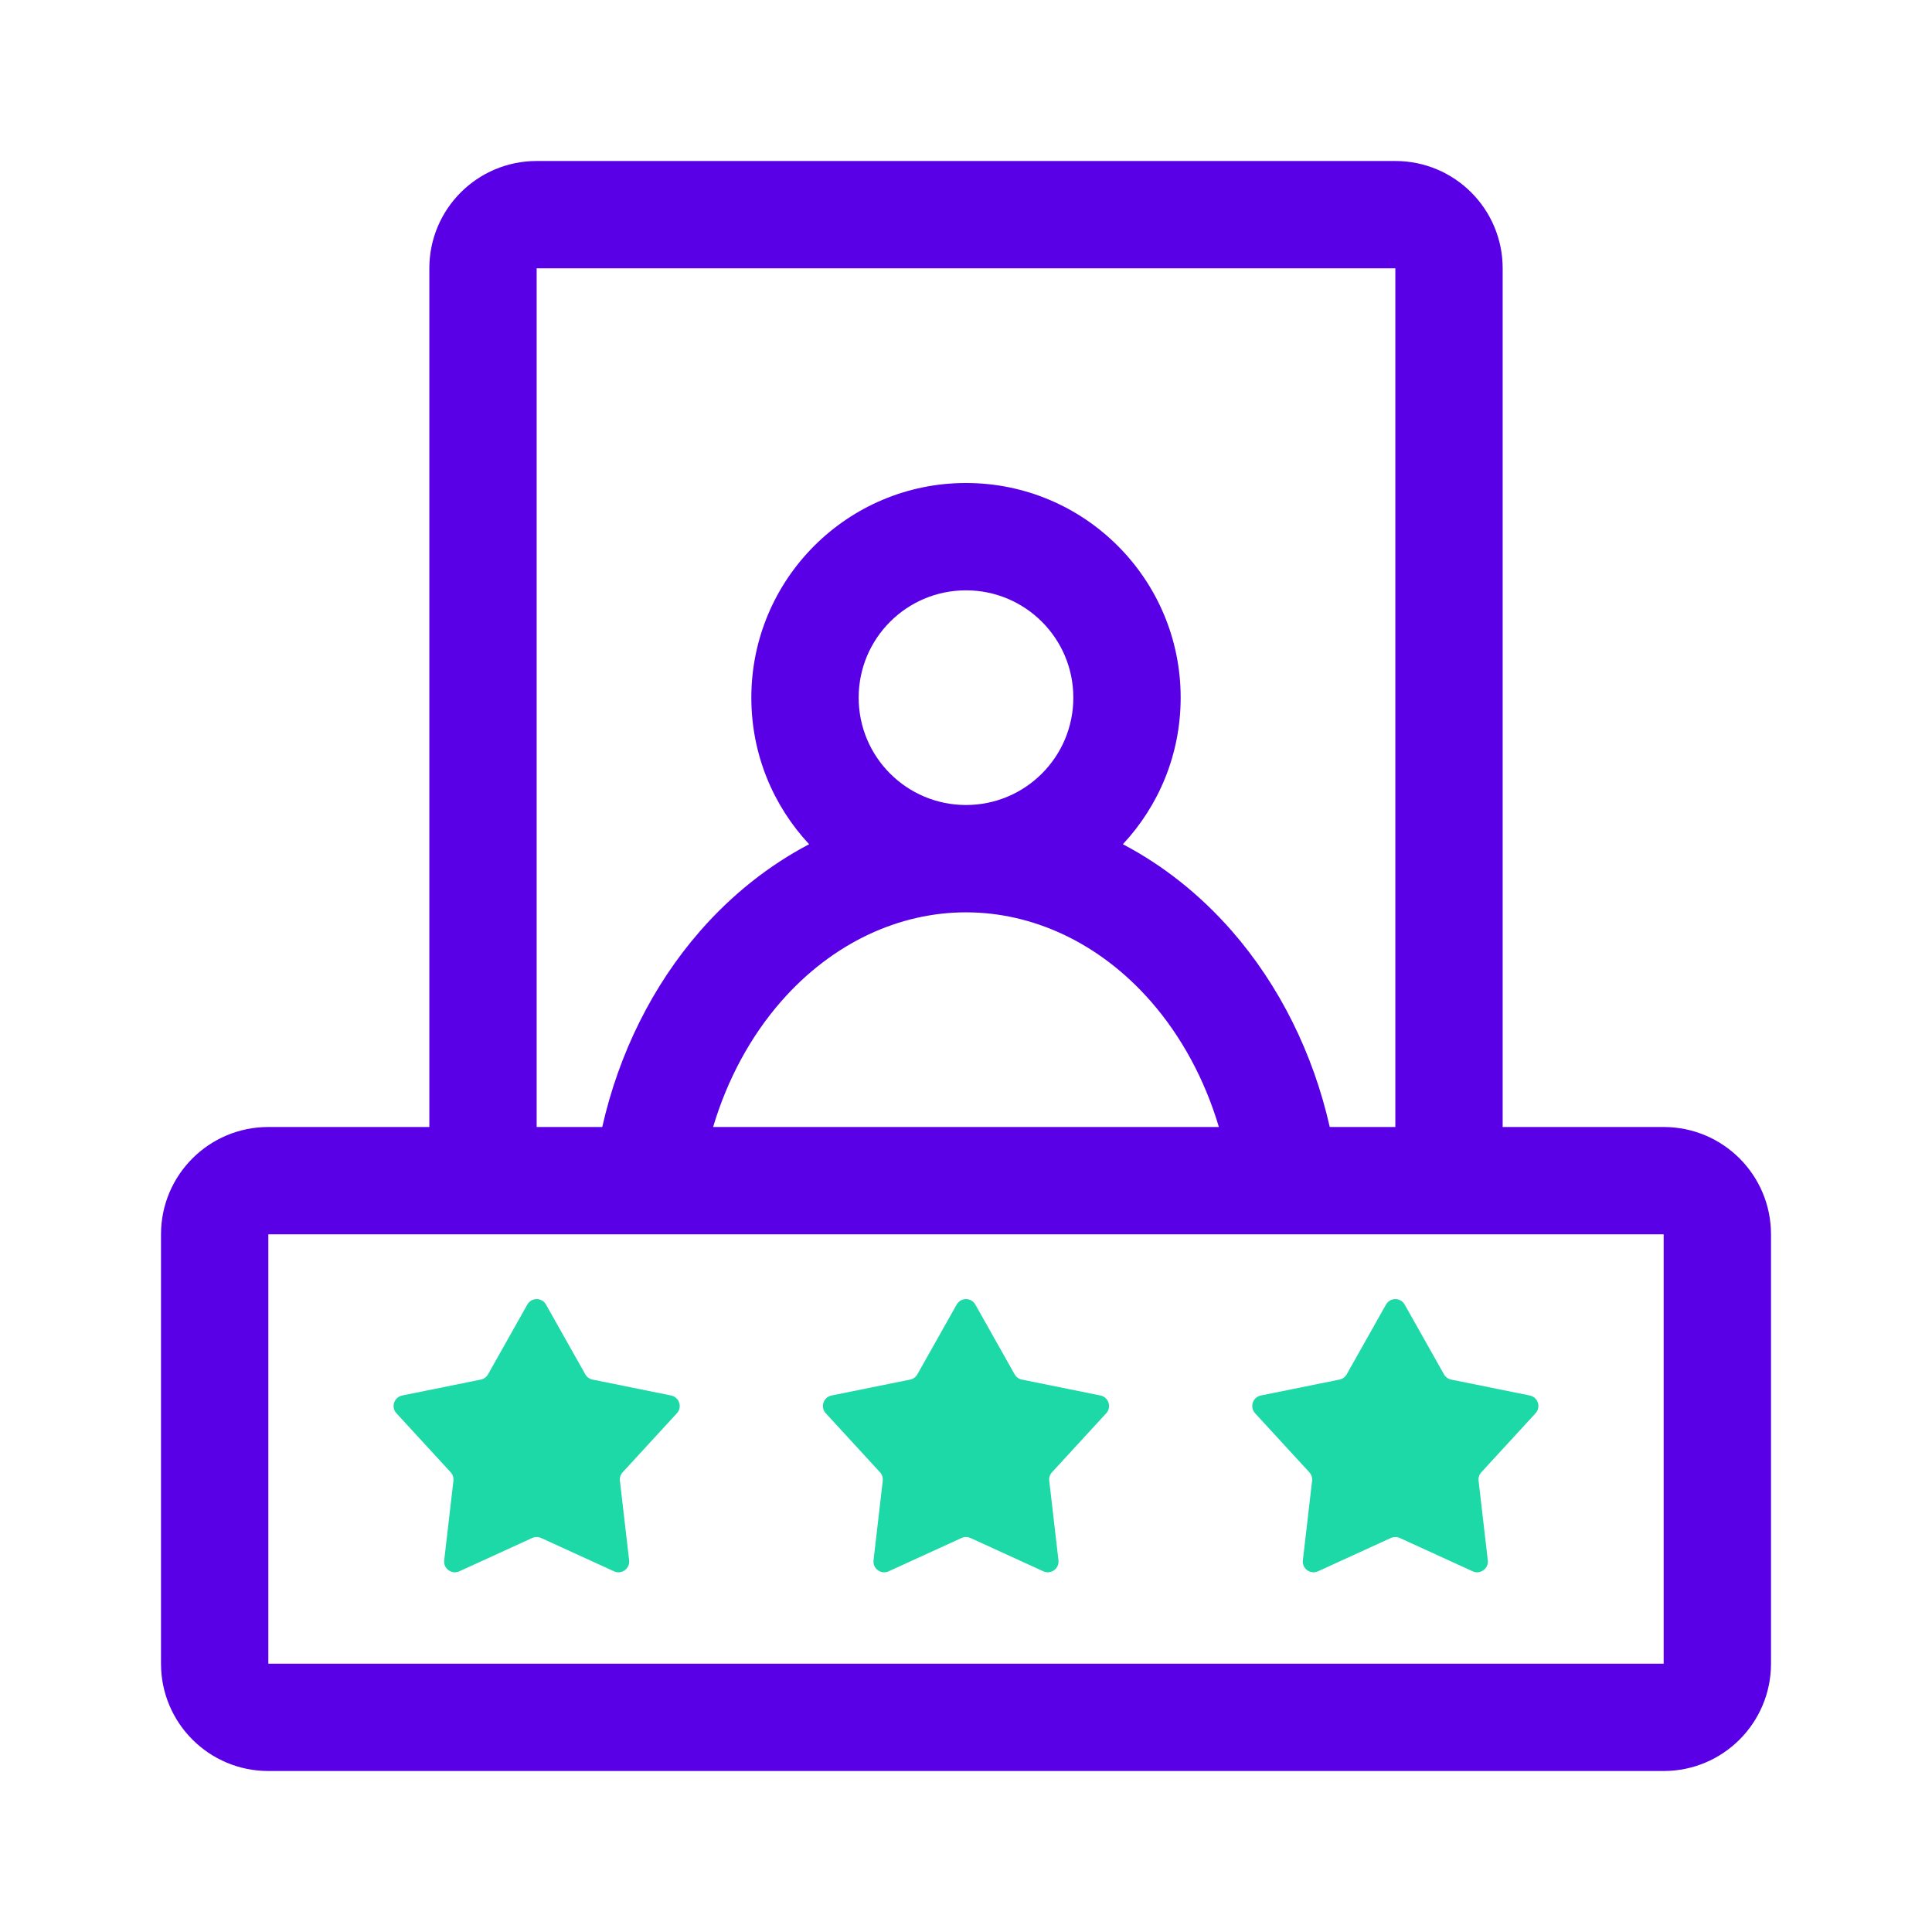 <svg width="36" height="36" viewBox="0 0 36 36" fill="none" xmlns="http://www.w3.org/2000/svg">
<path fill-rule="evenodd" clip-rule="evenodd" d="M9.826 24.309C9.902 24.173 10.098 24.173 10.174 24.309L10.907 25.61C10.936 25.66 10.985 25.696 11.042 25.707L12.505 26.003C12.658 26.034 12.718 26.22 12.613 26.334L11.603 27.433C11.563 27.476 11.544 27.534 11.551 27.591L11.723 29.075C11.74 29.229 11.582 29.344 11.441 29.279L10.083 28.658C10.03 28.634 9.97 28.634 9.917 28.658L8.559 29.279C8.418 29.344 8.259 29.229 8.277 29.075L8.449 27.591C8.455 27.534 8.437 27.476 8.397 27.433L7.387 26.334C7.281 26.22 7.342 26.034 7.495 26.003L8.958 25.707C9.015 25.696 9.064 25.66 9.093 25.61L9.826 24.309ZM17.826 24.309C17.902 24.173 18.098 24.173 18.174 24.309L18.907 25.61C18.936 25.66 18.985 25.696 19.042 25.707L20.505 26.003C20.658 26.034 20.718 26.22 20.613 26.334L19.603 27.433C19.563 27.476 19.544 27.534 19.551 27.591L19.723 29.075C19.74 29.229 19.582 29.344 19.441 29.279L18.083 28.658C18.03 28.634 17.97 28.634 17.917 28.658L16.559 29.279C16.418 29.344 16.259 29.229 16.277 29.075L16.449 27.591C16.455 27.534 16.437 27.476 16.397 27.433L15.387 26.334C15.281 26.22 15.342 26.034 15.495 26.003L16.958 25.707C17.015 25.696 17.064 25.66 17.093 25.61L17.826 24.309ZM26.174 24.309C26.098 24.173 25.902 24.173 25.826 24.309L25.093 25.61C25.064 25.66 25.015 25.696 24.958 25.707L23.495 26.003C23.342 26.034 23.282 26.22 23.387 26.334L24.397 27.433C24.437 27.476 24.455 27.534 24.449 27.591L24.277 29.075C24.259 29.229 24.418 29.344 24.559 29.279L25.917 28.658C25.97 28.634 26.03 28.634 26.083 28.658L27.441 29.279C27.582 29.344 27.74 29.229 27.723 29.075L27.551 27.591C27.544 27.534 27.563 27.476 27.603 27.433L28.613 26.334C28.718 26.22 28.658 26.034 28.505 26.003L27.042 25.707C26.985 25.696 26.936 25.66 26.907 25.61L26.174 24.309Z" fill="#1DD8A7"/>
<path fill-rule="evenodd" clip-rule="evenodd" d="M10 5H26V21H24.778C24.468 19.628 23.841 18.362 22.95 17.343C22.357 16.666 21.67 16.123 20.923 15.731C21.591 15.016 22 14.056 22 13C22 10.791 20.209 9 18 9C15.791 9 14 10.791 14 13C14 14.056 14.409 15.016 15.077 15.731C14.33 16.123 13.643 16.666 13.05 17.343C12.159 18.362 11.532 19.628 11.222 21L10 21V5ZM13.288 21H18H22.712C22.448 20.112 22.013 19.31 21.445 18.66C20.48 17.558 19.233 17 18 17C16.767 17 15.52 17.558 14.555 18.66C13.987 19.31 13.552 20.112 13.288 21ZM11 23L10 23H5L5 31H31V23H26H25H23H18H13L11 23ZM18 15C19.105 15 20 14.105 20 13C20 11.895 19.105 11 18 11C16.895 11 16 11.895 16 13C16 14.105 16.895 15 18 15ZM8 21V5C8 3.895 8.895 3 10 3H26C27.105 3 28 3.895 28 5V21H31C32.105 21 33 21.895 33 23V31C33 32.105 32.105 33 31 33H5C3.895 33 3 32.105 3 31V23C3 21.895 3.895 21 5 21H8Z" fill="#5900E7"/>
</svg>
